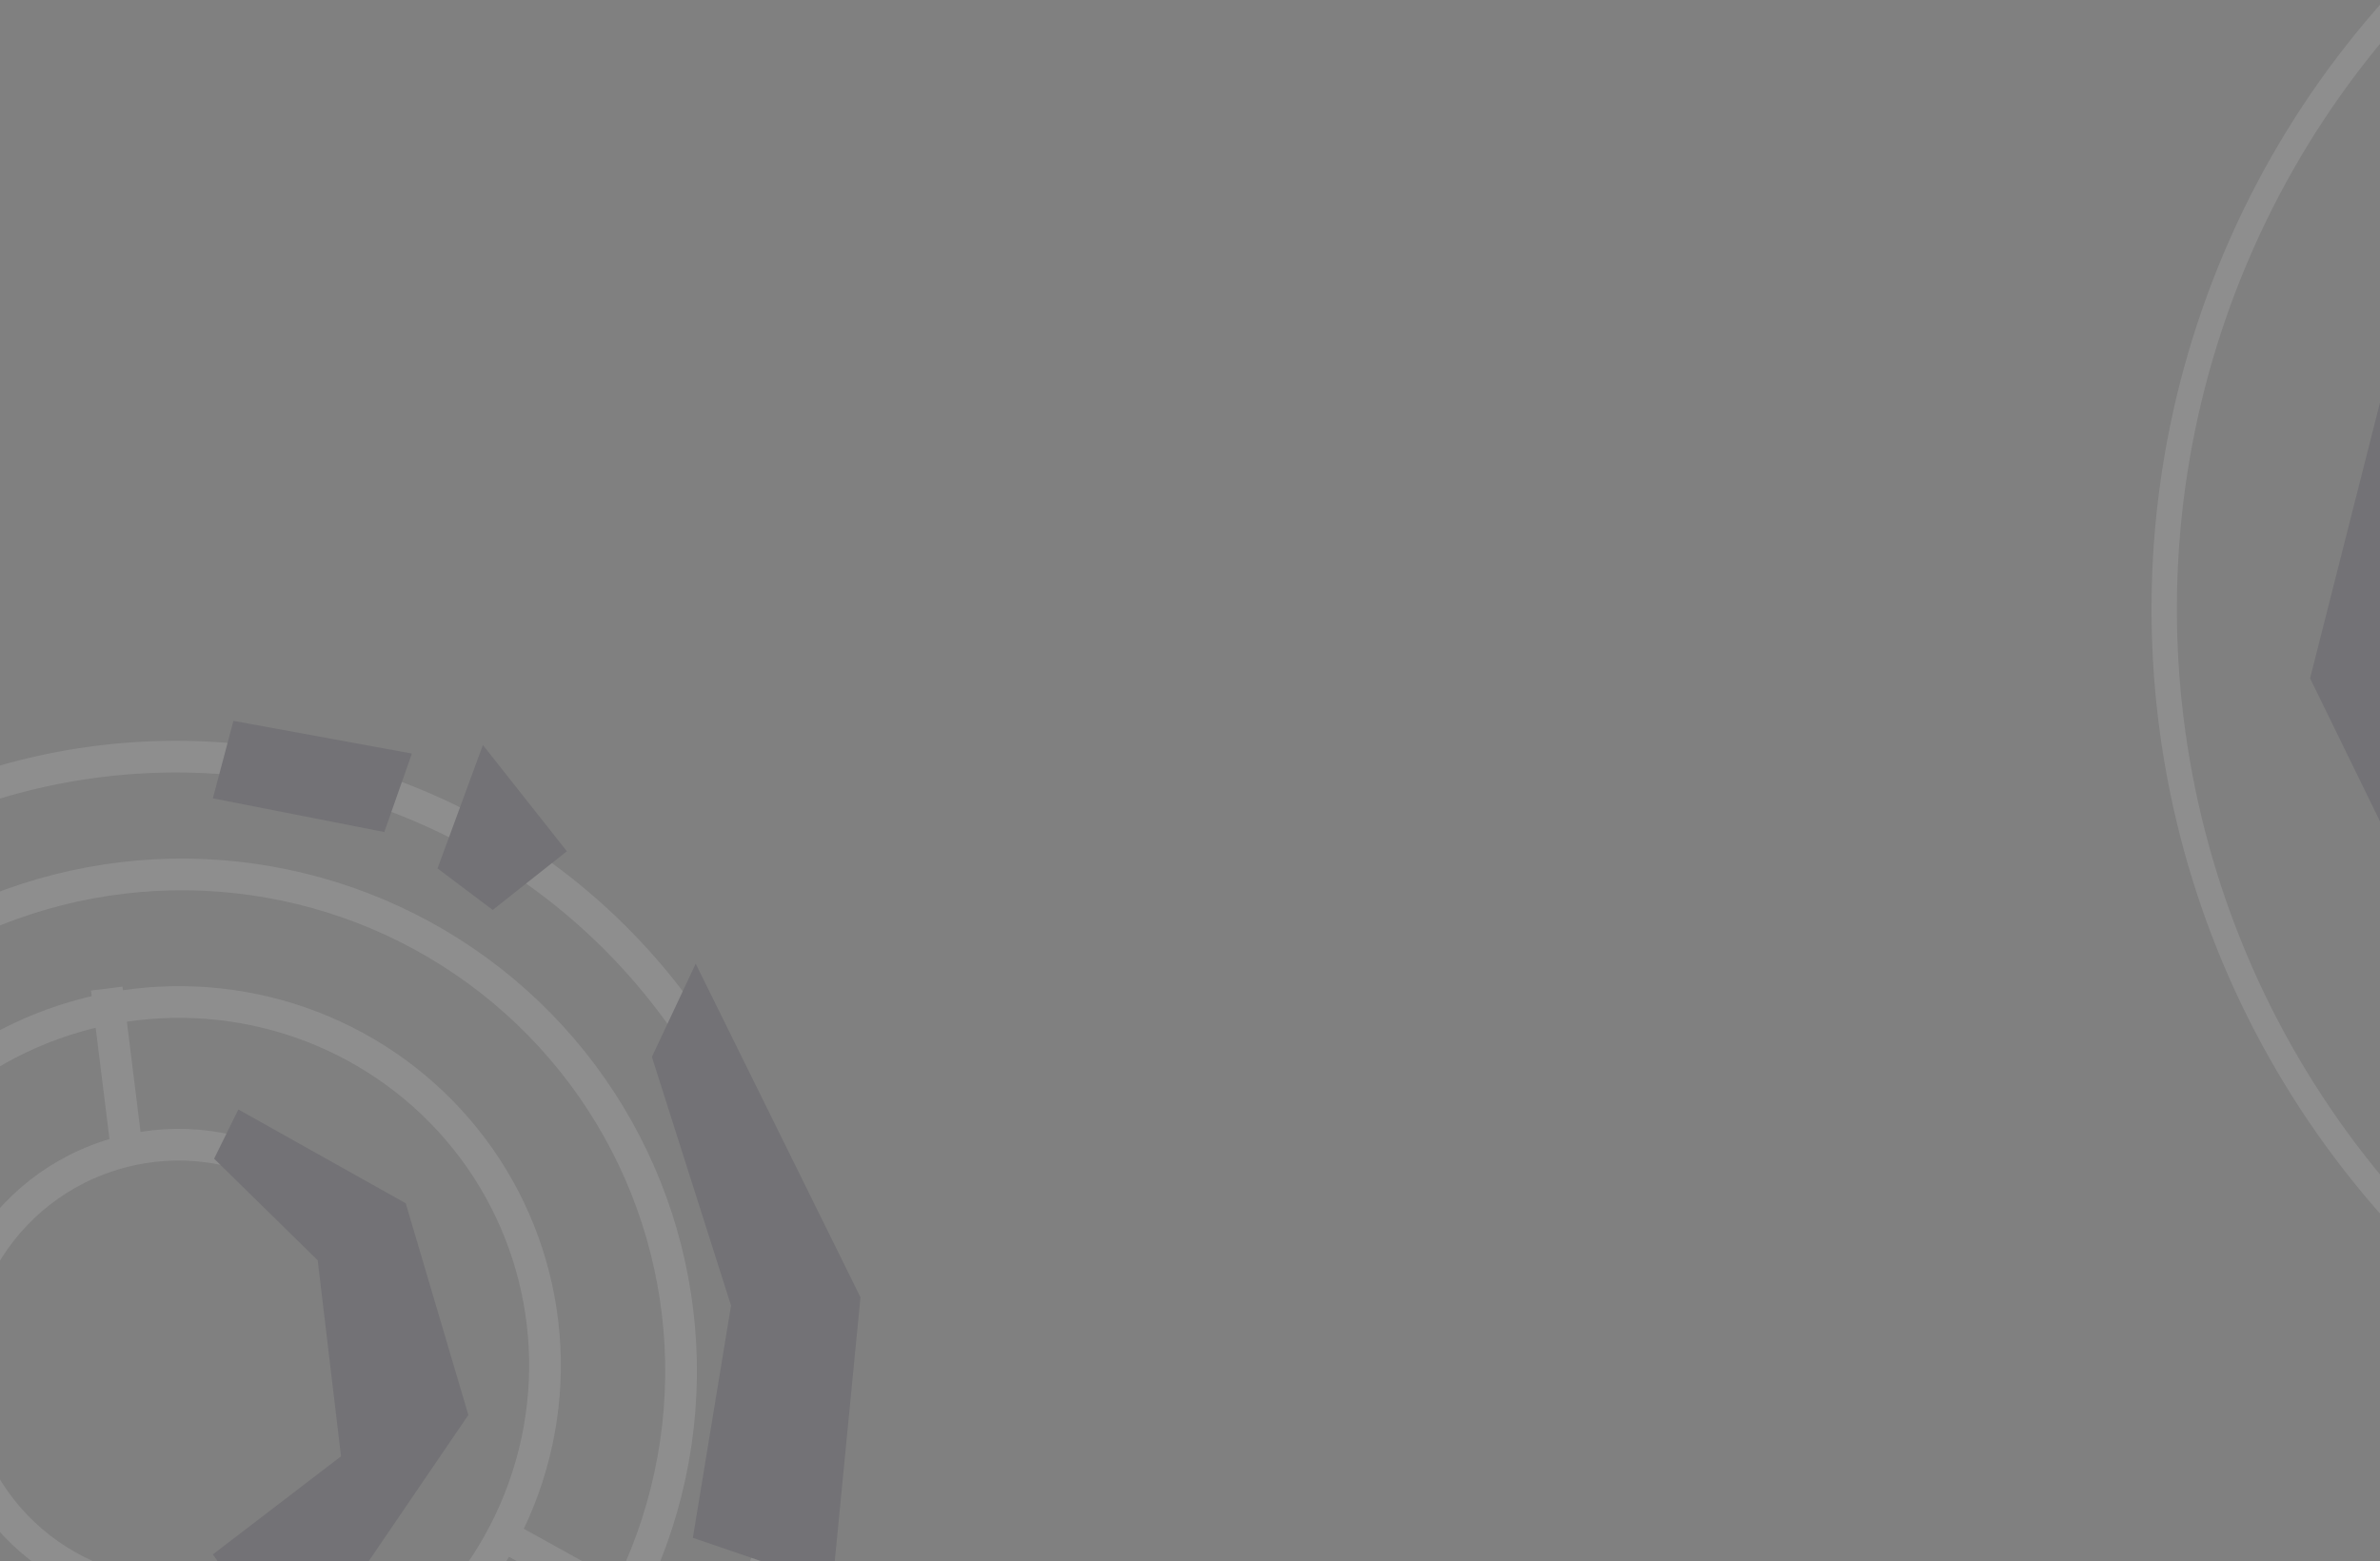 <svg xmlns="http://www.w3.org/2000/svg" width="375" height="246" viewBox="0 0 375 246">
    <rect x="0" y="0" width="375" height="246" fill="#808080" stroke="none"/>
    <g fill="none" fill-rule="evenodd" opacity=".11">
        <g transform="rotate(-108 105.968 185.253)">
            <ellipse cx="100.373" cy="101.831" stroke="#FFF" stroke-width="5" rx="78.5" ry="79"/>
            <ellipse cx="100.234" cy="100.841" stroke="#FFF" stroke-width="5" rx="97.5" ry="98"/>
            <ellipse cx="101.364" cy="101.692" stroke="#FFF" stroke-width="5" rx="57.5" ry="58"/>
            <circle cx="100.868" cy="101.761" r="35.5" stroke="#FFF" stroke-width="5"/>
            <path stroke="#FFF" stroke-linecap="square" stroke-width="5" d="M58.488 144.004l-15.449 14.423M159.081 109.103l-19.857-3.833"/>
            <path fill="#080022" d="M49.735 95.469c0-.299-4.02-1.494-12.061-3.585l7.669-26.91 24.259-19.053 33.108-11.447 24.916 9.69 21.048 13.211-17.264 9.317L96.152 50.64l-30.835 6.736C54.93 83.07 49.735 95.768 49.735 95.47zM130.815 117.377l6.186 6.03-22.203 20.51-34.772-.925-18.07-23.356L58 102.18l13.561-4.264 8.464 23.989 30.516 6.05 20.273-10.578zM184.886 134.74l10.603 6.854-13.585 25.145-10.415-7.952zM163.44 164.997l16.282 12.8-20.008 7.406-5.18-13.963zM124.748 187.938l11.839 11.098-58.017 8.447-41.83-18.245L50.68 170.66l32.953 17.03z"/>
        </g>
        <g transform="rotate(-97 292.267 -29.96)">
            <circle cx="144" cy="144" r="142" stroke="#FFF" stroke-width="4"/>
            <circle cx="144.5" cy="144.5" r="104.5" stroke="#FFF" stroke-width="4"/>
            <path fill="#080022" d="M53.981 132.292c0-.528-7.112-2.64-21.336-6.334L46.21 78.424l42.913-33.657 58.568-20.221 44.076 17.118L229 65l-30.54 16.458-62.37-28.357L81.546 65c-18.376 45.389-27.564 67.82-27.564 67.292z"/>
        </g>
    </g>
</svg>
